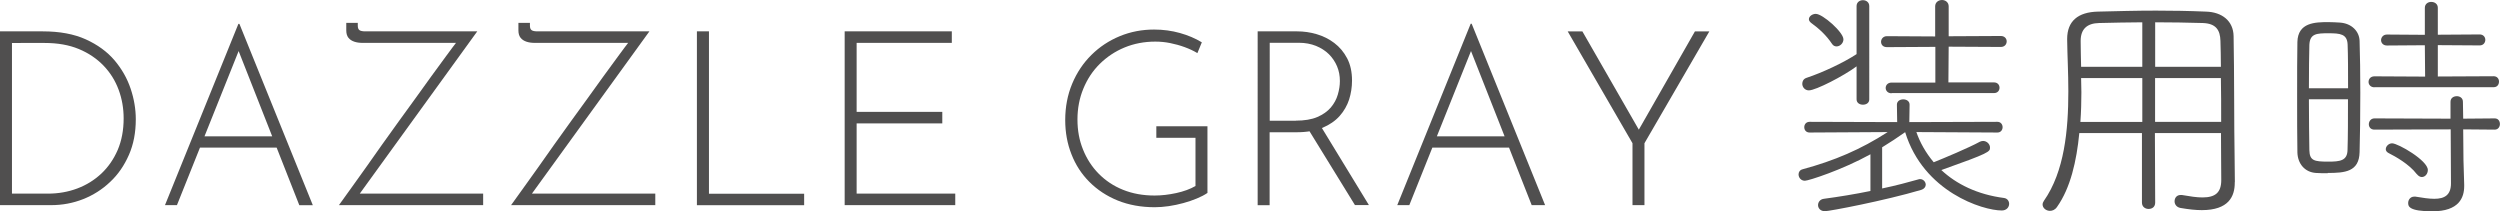 <?xml version="1.0" encoding="UTF-8"?><svg id="_イヤー_2" xmlns="http://www.w3.org/2000/svg" viewBox="0 0 275.79 23.32"><defs><style>.cls-1{fill:#504f4f;}</style></defs><g id="spec"><g><path class="cls-1" d="M0,22.63V3.46H4.72c1.85,0,3.43,.29,4.74,.88,1.3,.59,2.36,1.36,3.17,2.31,.81,.96,1.4,2,1.78,3.13,.38,1.13,.57,2.26,.57,3.38,0,1.46-.25,2.77-.76,3.93s-1.19,2.16-2.07,2.98c-.87,.83-1.87,1.46-2.98,1.9-1.12,.44-2.29,.66-3.54,.66H0Zm1.32-1.27h3.97c1.15,0,2.23-.19,3.24-.57,1.01-.38,1.89-.93,2.66-1.65,.76-.72,1.36-1.59,1.8-2.61,.43-1.02,.65-2.17,.65-3.47,0-1.1-.18-2.15-.55-3.15s-.92-1.89-1.66-2.66c-.74-.77-1.65-1.39-2.73-1.84-1.08-.45-2.34-.67-3.78-.67H1.32V21.37Z"/><path class="cls-1" d="M18.2,22.63L26.3,2.63h.11l8.1,20.01h-1.49L25.97,4.73l.92-.51-7.37,18.41h-1.32Zm3.92-7.59h8.5l.38,1.24h-9.21l.32-1.24Z"/><path class="cls-1" d="M37.39,22.63c.41-.58,.87-1.21,1.38-1.92s1.04-1.45,1.61-2.25c.57-.8,1.15-1.63,1.75-2.48,.6-.85,1.22-1.71,1.85-2.58,.63-.86,1.25-1.71,1.85-2.55,.6-.84,1.19-1.65,1.75-2.43,.57-.78,1.1-1.52,1.61-2.2,.5-.68,.96-1.3,1.38-1.84l.24,.35h-10.83c-.32,0-.62-.04-.89-.13-.27-.09-.49-.23-.65-.43s-.24-.47-.24-.81v-.84h1.27v.32c0,.23,.06,.4,.19,.49s.34,.13,.65,.13h12.34l-13.12,18.12-.11-.22h13.88v1.27h-15.9Z"/><path class="cls-1" d="M56.38,22.63c.41-.58,.87-1.21,1.38-1.92s1.04-1.45,1.61-2.25c.57-.8,1.15-1.63,1.75-2.48,.6-.85,1.22-1.71,1.85-2.58,.63-.86,1.25-1.71,1.85-2.55,.6-.84,1.19-1.65,1.75-2.43,.57-.78,1.1-1.52,1.61-2.2,.5-.68,.96-1.3,1.38-1.84l.24,.35h-10.83c-.32,0-.62-.04-.89-.13-.27-.09-.49-.23-.65-.43s-.24-.47-.24-.81v-.84h1.27v.32c0,.23,.06,.4,.19,.49s.34,.13,.65,.13h12.34l-13.12,18.12-.11-.22h13.88v1.27h-15.9Z"/><path class="cls-1" d="M76.89,3.46h1.32V21.37h10.5v1.27h-11.83V3.46Z"/><path class="cls-1" d="M93.17,3.46h11.83v1.27h-10.5v7.61h9.45v1.27h-9.45v7.75h10.88v1.27h-12.2V3.46Z"/><path class="cls-1" d="M133.19,21.29c-.32,.22-.71,.42-1.17,.61-.46,.19-.95,.36-1.47,.5-.52,.14-1.06,.26-1.61,.34-.55,.08-1.07,.12-1.55,.12-1.51,0-2.88-.25-4.09-.74s-2.25-1.18-3.12-2.05-1.53-1.89-1.98-3.05c-.46-1.16-.69-2.42-.69-3.77,0-1.46,.26-2.8,.77-4.02,.51-1.22,1.22-2.28,2.12-3.17,.9-.89,1.94-1.58,3.13-2.07,1.19-.49,2.45-.73,3.78-.73,1.01,0,1.96,.13,2.85,.38s1.7,.59,2.42,1.03l-.49,1.19c-.41-.25-.88-.47-1.4-.66-.52-.19-1.06-.34-1.61-.45-.55-.11-1.09-.16-1.63-.16-1.22,0-2.36,.22-3.4,.65-1.04,.43-1.95,1.04-2.73,1.81s-1.38,1.68-1.81,2.73c-.43,1.04-.65,2.18-.65,3.4s.2,2.29,.61,3.31c.41,1.02,.98,1.91,1.73,2.67,.75,.76,1.64,1.36,2.69,1.78,1.04,.42,2.2,.63,3.48,.63,.76,0,1.55-.09,2.38-.27s1.54-.44,2.13-.78v-5.32h-4.32v-1.27h5.64v7.37Z"/><path class="cls-1" d="M143.1,3.46c.72,0,1.44,.1,2.15,.31s1.36,.53,1.94,.97c.58,.44,1.06,1,1.42,1.69,.36,.68,.54,1.5,.54,2.46,0,.72-.11,1.42-.32,2.09-.22,.67-.57,1.28-1.05,1.82s-1.12,.97-1.89,1.3c-.77,.32-1.73,.49-2.86,.49h-2.97v8.05h-1.32V3.46h4.37Zm-.16,9.85c.95,0,1.75-.13,2.38-.4,.63-.27,1.12-.62,1.49-1.05,.36-.43,.62-.9,.77-1.42,.15-.51,.23-1.01,.23-1.5,0-.58-.1-1.12-.31-1.62-.21-.5-.51-.95-.9-1.34-.4-.39-.87-.69-1.43-.92-.56-.22-1.18-.34-1.86-.34h-3.24V13.32h2.89Zm2.75,.59l5.32,8.72h-1.54l-5.35-8.69,1.57-.03Z"/><path class="cls-1" d="M154.14,22.63l8.1-20.01h.11l8.1,20.01h-1.48l-7.05-17.9,.92-.51-7.37,18.41h-1.32Zm3.92-7.59h8.5l.38,1.24h-9.21l.32-1.24Z"/><path class="cls-1" d="M180.09,15.8l-7.15-12.34h1.62l6.45,11.23-.46,.03,6.43-11.26h1.59l-7.16,12.34v6.83h-1.32v-6.83Z"/><path class="cls-1" d="M211.4,14.55c.4,1.16,1.03,2.29,1.92,3.35,1.08-.43,3.86-1.59,5.1-2.27,.11-.05,.24-.08,.35-.08,.41,0,.76,.35,.76,.73,0,.46-.05,.59-5.37,2.48,1.65,1.54,3.97,2.7,6.91,3.08,.38,.05,.57,.35,.57,.65,0,.35-.27,.73-.81,.73-2.11,0-8.64-2.05-10.66-8.64-.84,.59-1.7,1.16-2.54,1.67v4.54c1.54-.32,2.94-.7,4-1,.05-.03,.13-.03,.19-.03,.35,0,.62,.3,.62,.62,0,.22-.16,.46-.51,.57-4.02,1.19-10.12,2.35-10.61,2.35-.51,0-.76-.35-.76-.67s.22-.65,.65-.7c1.65-.22,3.43-.51,5.13-.86v-4.05c-3.13,1.73-6.83,2.92-7.23,2.92-.43,0-.7-.35-.7-.7,0-.24,.13-.49,.46-.57,3.48-.94,6.42-2.19,9.37-4.1l-8.61,.05c-.41,0-.59-.3-.59-.59s.19-.59,.59-.59l9.66,.03-.03-1.92c0-.4,.35-.59,.7-.59s.7,.19,.7,.59l-.03,1.92,9.72-.03c.38,0,.57,.3,.57,.59s-.19,.59-.57,.59l-8.93-.05Zm-6.59-7.23c-1.4,1.05-4.51,2.65-5.26,2.65-.46,0-.73-.38-.73-.73,0-.27,.13-.54,.46-.65,1.78-.59,4.08-1.67,5.53-2.62V.67c0-.43,.35-.65,.7-.65s.7,.22,.7,.65V10.96c0,.41-.35,.59-.7,.59s-.7-.19-.7-.59v-3.64Zm-2.73-2.51c-.59-.89-1.4-1.65-2.29-2.29-.16-.13-.24-.27-.24-.4,0-.32,.38-.59,.76-.59,.76,0,3.05,2.02,3.05,2.81,0,.43-.38,.78-.76,.78-.19,0-.38-.08-.51-.3Zm6.59,5.48c-.43,0-.65-.3-.65-.59s.22-.59,.65-.59h4.83v-3.94l-5.34,.03c-.46,0-.65-.3-.65-.59s.22-.62,.65-.62l5.32,.03V.7c0-.46,.38-.7,.76-.7,.35,0,.73,.24,.73,.7V4l5.75-.03c.43,0,.65,.3,.65,.59,0,.32-.22,.62-.65,.62l-5.75-.03-.03,3.94h5.02c.43,0,.62,.3,.62,.59s-.19,.59-.62,.59h-11.28Z"/><path class="cls-1" d="M246.53,20.08v.08c0,1.51-.67,3.02-3.64,3.02-.67,0-1.43-.08-2.35-.24-.43-.08-.65-.4-.65-.73,0-.38,.24-.7,.67-.7h.13c.92,.16,1.65,.27,2.27,.27,1.43,0,2.08-.54,2.08-1.92s-.03-3.18-.03-5.18h-7.29l.03,7.67c0,.49-.35,.7-.73,.7-.35,0-.73-.22-.73-.7v-7.67h-6.91c-.3,3.08-.97,6.05-2.46,8.15-.22,.32-.51,.43-.78,.43-.43,0-.81-.32-.81-.7,0-.13,.05-.27,.14-.4,2.27-3.24,2.7-7.8,2.7-12.09,0-2.02-.11-4-.13-5.72v-.05c0-1.97,1.19-2.97,3.4-3.02,2.11-.05,4.24-.11,6.4-.11,1.78,0,3.62,.03,5.51,.11,1.78,.05,3.02,1.03,3.05,2.7,.08,3.89,.05,10.18,.11,13.17l.03,2.94Zm-10.2-11.47h-6.75c0,.51,.03,1.03,.03,1.57,0,1.08-.03,2.16-.11,3.27h6.83v-4.83Zm0-6.15c-1.59,0-3.18,.05-4.78,.08-1.32,.03-2.02,.67-2.02,1.97,0,.86,.03,1.83,.05,2.86h6.75V2.46Zm8.67,4.91c0-1.08-.03-2.05-.05-2.86-.03-1.19-.49-1.92-1.94-1.97-1.75-.05-3.51-.08-5.26-.08V7.37h7.26Zm-7.26,1.24v4.83h7.29c0-1.62,0-3.29-.03-4.83h-7.26Z"/><path class="cls-1" d="M256.79,19.11c-.43,0-.86,0-1.3-.03-1.24-.08-2.02-1.03-2.05-2.27-.03-1.67-.03-3.97-.03-6.21s0-4.45,.03-5.97c.05-2.16,1.97-2.19,3.43-2.19,.43,0,.86,.03,1.24,.05,1.32,.08,2.16,.97,2.19,2.02,.05,1.57,.08,3.62,.08,5.72,0,2.4-.03,4.83-.08,6.56-.05,2.16-1.62,2.29-3.51,2.29Zm2.24-9.37c0-1.83,0-3.59-.05-4.83-.05-1.16-.81-1.24-2.11-1.24s-2.05,.03-2.11,1.27c-.03,1.11-.05,2.89-.05,4.8h4.32Zm-4.32,1.21c0,2.16,.03,4.29,.05,5.61,.03,1.16,.51,1.27,2.08,1.27,1.27,0,2.11-.08,2.13-1.29,.05-1.46,.05-3.51,.05-5.59h-4.32Zm7.23-1.32c-.43,0-.65-.3-.65-.59,0-.32,.22-.62,.65-.62l5.59,.03-.03-3.46-4.18,.03c-.43,0-.65-.3-.65-.59s.22-.62,.65-.62l4.18,.03V.86c0-.43,.35-.65,.7-.65,.38,0,.73,.22,.73,.65V3.83l4.62-.03c.41,0,.62,.3,.62,.59,0,.32-.22,.62-.62,.62l-4.62-.03v3.46l6.16-.03c.4,0,.59,.3,.59,.59,0,.32-.19,.62-.59,.62h-13.15Zm8.42,4.64l-8.42,.03c-.43,0-.62-.3-.62-.59,0-.32,.22-.65,.62-.65l8.39,.03v-1.86c0-.43,.35-.62,.7-.62,.32,0,.67,.19,.67,.62l.03,1.86,3.48-.03c.38,0,.57,.3,.57,.62,0,.3-.19,.62-.57,.62l-3.48-.03,.03,3.4,.08,2.7v.16c0,1.27-.57,2.78-3.51,2.78-2.62,0-2.67-.57-2.67-.92s.24-.7,.67-.7h.13c.78,.13,1.48,.24,2.08,.24,1.13,0,1.84-.41,1.84-1.7l-.03-5.96Zm-3.75,4.94c-.84-1.11-2.4-1.97-3.1-2.32-.22-.11-.32-.27-.32-.43,0-.32,.32-.65,.7-.65,.65,0,3.94,1.89,3.94,2.94,0,.43-.3,.78-.67,.78-.16,0-.38-.11-.54-.32Z"/></g></g></svg>